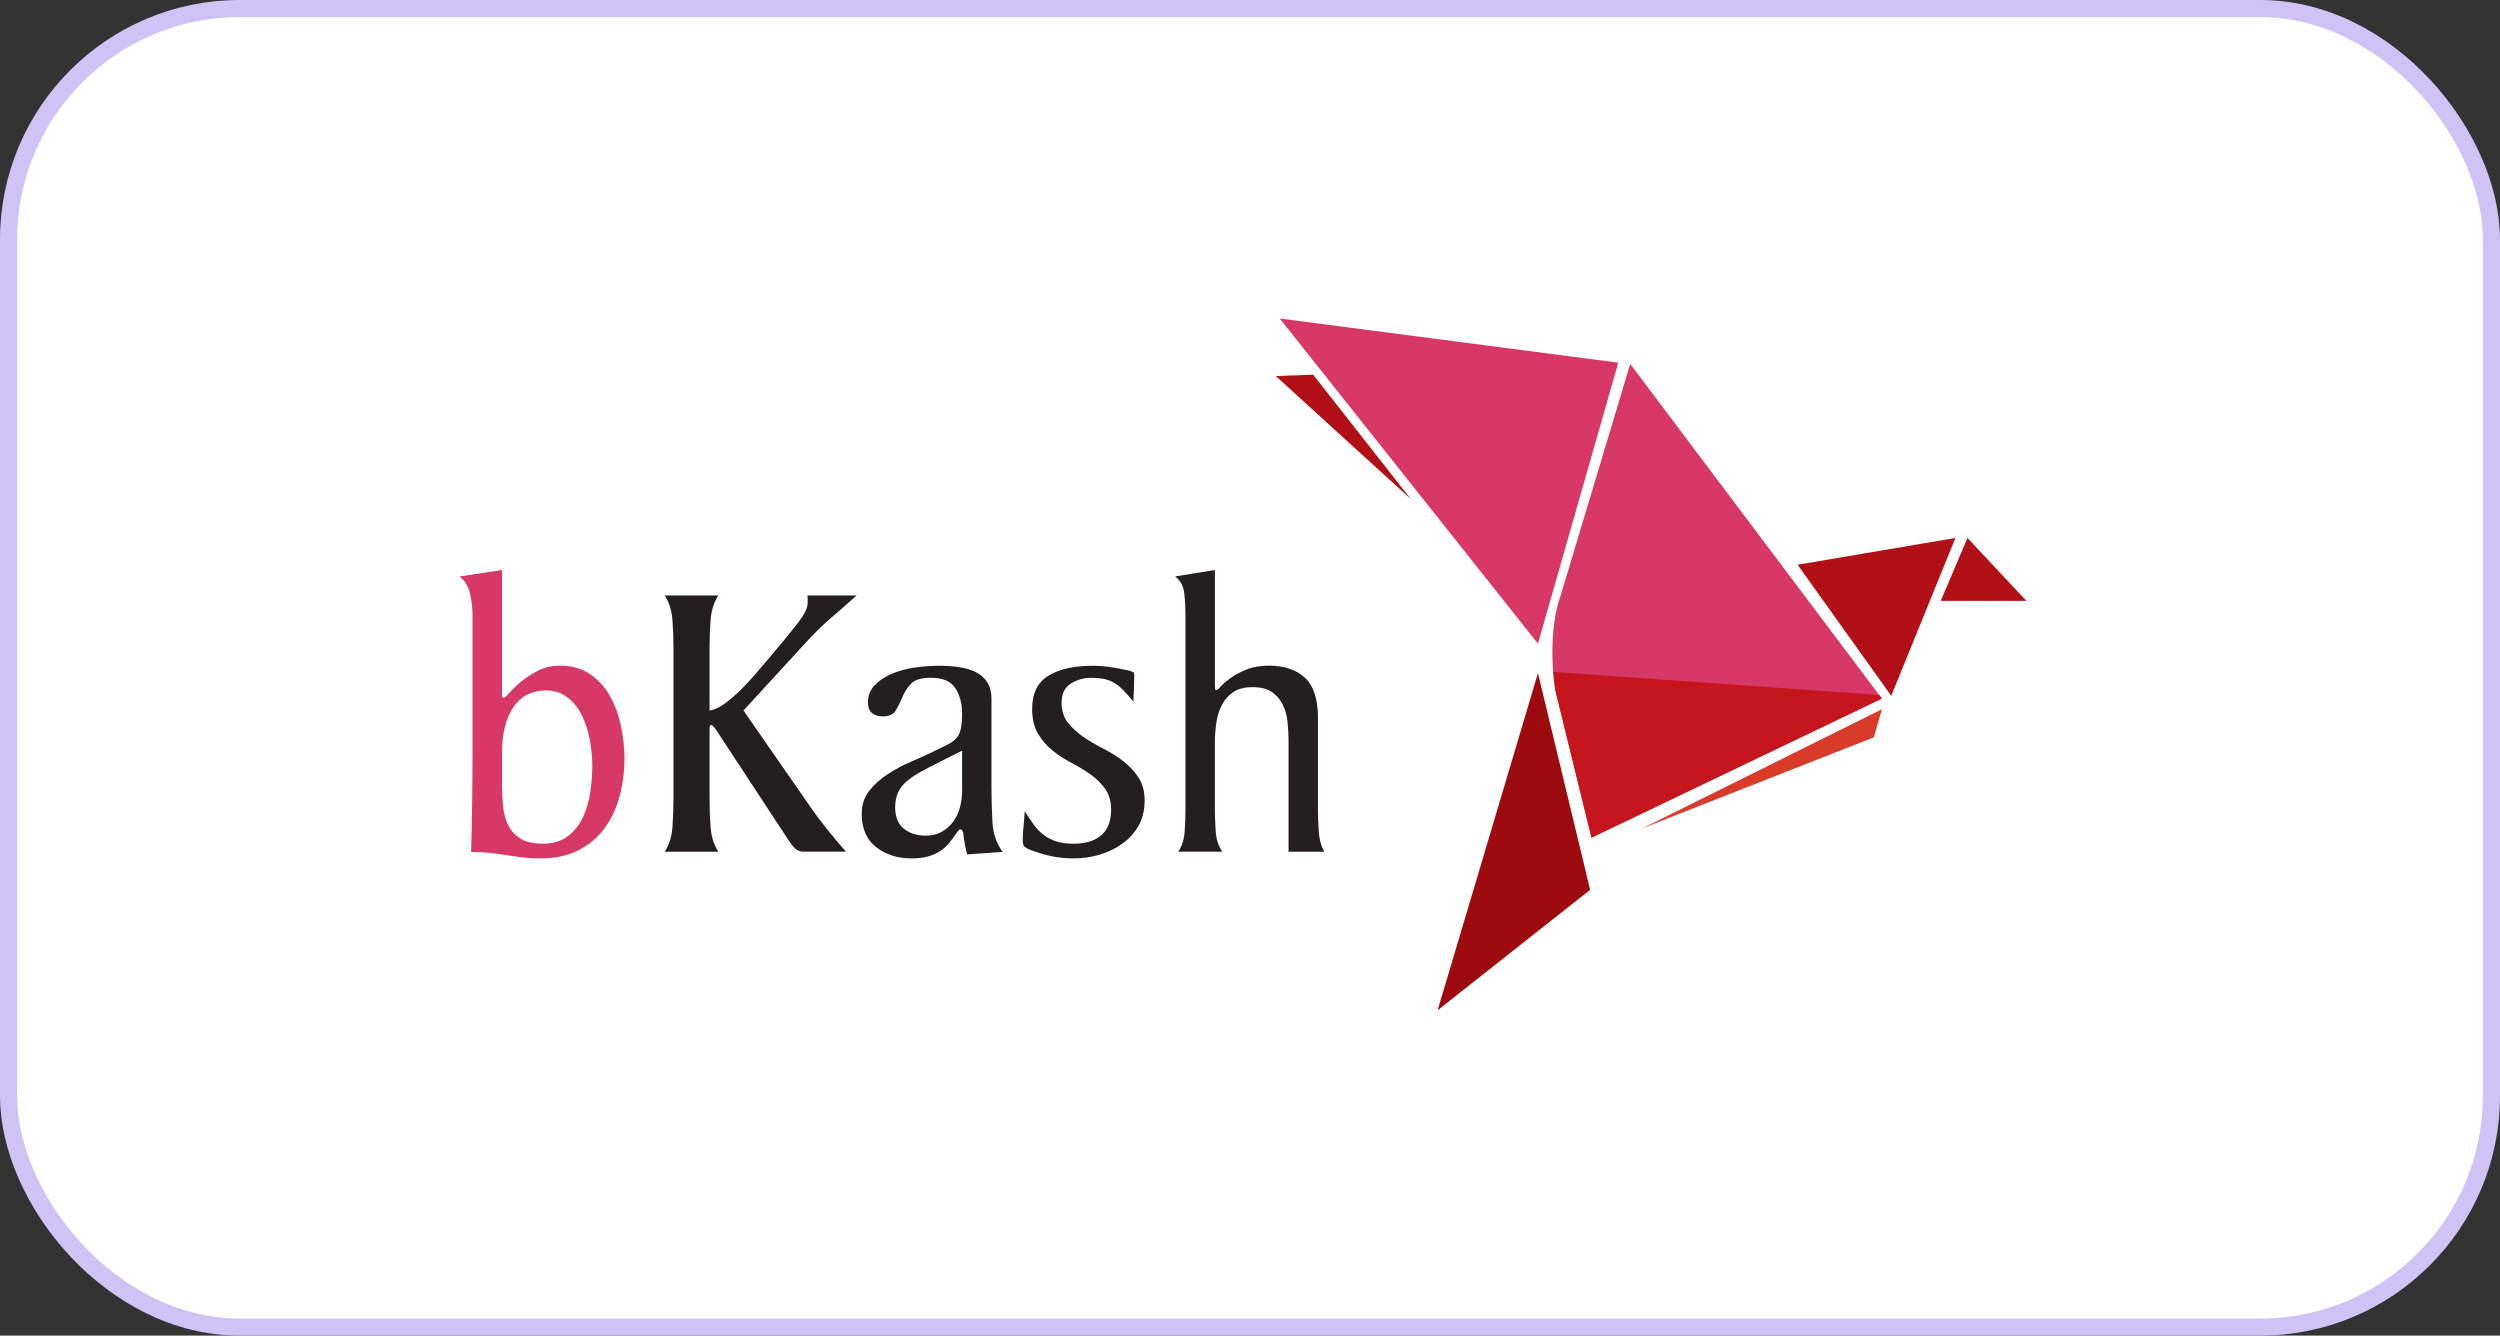 <svg width="146" height="78" viewBox="0 0 146 78" fill="none" xmlns="http://www.w3.org/2000/svg">
<rect x="0" y="0" width="146" height="78" fill="#333333" stroke="none"/>
<rect x="0.5" y="0.5" width="145" height="77" rx="13.5" fill="white" stroke="#CFC3F6"/>
<path d="M27.598 36.019C27.598 35.533 27.549 35.078 27.447 34.654C27.346 34.232 27.142 33.901 26.83 33.666L29.317 33.29V40.628C29.317 40.707 29.357 40.745 29.433 40.745C29.479 40.745 29.59 40.647 29.76 40.449C29.93 40.254 30.154 40.04 30.425 39.81C30.696 39.581 31.025 39.369 31.407 39.172C31.79 38.975 32.221 38.876 32.705 38.876C33.406 38.876 33.999 39.044 34.48 39.382C34.964 39.721 35.35 40.151 35.639 40.678C35.927 41.206 36.137 41.786 36.269 42.421C36.403 43.056 36.468 43.68 36.468 44.292C36.468 45.077 36.372 45.823 36.178 46.53C35.983 47.235 35.688 47.856 35.291 48.391C34.895 48.925 34.387 49.349 33.764 49.66C33.143 49.976 32.405 50.132 31.551 50.132C31.176 50.132 30.836 50.113 30.524 50.073C30.213 50.035 29.907 49.991 29.603 49.943C29.301 49.895 28.982 49.853 28.648 49.813C28.313 49.775 27.937 49.754 27.516 49.754C27.541 48.766 27.562 47.782 27.575 46.801C27.589 45.823 27.595 44.839 27.595 43.85V36.019H27.598ZM34.44 43.184C34.339 42.658 34.184 42.184 33.974 41.758C33.764 41.335 33.483 40.988 33.133 40.722C32.783 40.456 32.369 40.321 31.885 40.321C31.059 40.321 30.427 40.647 29.983 41.297C29.54 41.949 29.318 42.841 29.318 43.971V45.785C29.318 46.257 29.341 46.702 29.387 47.128C29.433 47.55 29.538 47.919 29.703 48.235C29.867 48.546 30.104 48.798 30.413 48.988C30.725 49.177 31.153 49.27 31.698 49.27C32.288 49.27 32.776 49.127 33.156 48.837C33.536 48.546 33.834 48.177 34.043 47.73C34.253 47.283 34.396 46.792 34.475 46.258C34.551 45.725 34.591 45.215 34.591 44.728C34.591 44.24 34.541 43.711 34.44 43.185V43.184Z" fill="#D83868"/>
<path d="M39.331 37.847C39.331 37.316 39.311 36.773 39.271 36.217C39.231 35.663 39.082 35.181 38.818 34.774H41.953C41.689 35.18 41.538 35.659 41.498 36.215C41.458 36.77 41.438 37.312 41.438 37.844V41.496C41.718 41.45 42.008 41.316 42.312 41.098C42.614 40.88 42.925 40.615 43.243 40.301C43.562 39.99 43.875 39.65 44.187 39.283C44.496 38.916 44.8 38.56 45.094 38.216C45.731 37.467 46.236 36.85 46.608 36.366C46.981 35.883 47.168 35.501 47.168 35.22V34.962C47.168 34.883 47.16 34.822 47.145 34.774H50.033C49.49 35.258 48.98 35.703 48.506 36.108C48.032 36.514 47.541 36.999 47.029 37.561L43.419 41.494L47.285 47.061C47.594 47.516 47.936 47.973 48.309 48.435C48.682 48.898 49.047 49.334 49.404 49.739H46.958C46.74 49.739 46.57 49.679 46.446 49.563C46.322 49.446 46.197 49.291 46.073 49.104L41.882 42.719C41.834 42.641 41.775 42.559 41.706 42.472C41.637 42.386 41.58 42.343 41.532 42.343C41.484 42.343 41.458 42.367 41.45 42.413C41.442 42.459 41.438 42.507 41.438 42.555V46.664C41.438 47.197 41.458 47.74 41.498 48.298C41.536 48.852 41.689 49.334 41.953 49.74H38.818C39.082 49.334 39.233 48.854 39.271 48.298C39.309 47.743 39.331 47.201 39.331 46.669V37.849V37.847Z" fill="#231F20"/>
<path d="M56.476 49.895C56.369 49.458 56.302 49.104 56.279 48.839C56.256 48.573 56.199 48.441 56.107 48.441C56.059 48.441 56.029 48.449 56.014 48.464C55.998 48.479 55.981 48.495 55.968 48.51C55.811 48.73 55.658 48.938 55.511 49.133C55.362 49.33 55.186 49.5 54.984 49.649C54.781 49.798 54.538 49.914 54.257 50.001C53.976 50.087 53.632 50.13 53.227 50.13C52.415 50.13 51.729 49.911 51.167 49.473C50.605 49.035 50.324 48.386 50.324 47.524C50.324 47.006 50.468 46.564 50.754 46.196C51.043 45.827 51.4 45.502 51.828 45.221C52.256 44.938 52.715 44.691 53.206 44.481C53.697 44.269 54.137 44.07 54.527 43.881C54.854 43.724 55.127 43.591 55.343 43.48C55.561 43.369 55.733 43.243 55.857 43.101C55.981 42.96 56.067 42.778 56.113 42.559C56.159 42.337 56.184 42.039 56.184 41.66C56.184 41.077 56.052 40.586 55.788 40.185C55.524 39.782 55.05 39.581 54.366 39.581C53.806 39.581 53.42 39.7 53.202 39.933C52.984 40.168 52.818 40.426 52.702 40.709C52.585 40.991 52.457 41.249 52.318 41.484C52.178 41.72 51.922 41.836 51.549 41.836C51.284 41.836 51.073 41.771 50.919 41.636C50.764 41.504 50.687 41.295 50.687 41.014C50.687 40.623 50.819 40.29 51.083 40.017C51.347 39.743 51.679 39.52 52.084 39.348C52.488 39.176 52.935 39.056 53.424 38.985C53.913 38.914 54.382 38.88 54.833 38.88C55.251 38.88 55.647 38.906 56.019 38.962C56.392 39.017 56.717 39.115 56.996 39.256C57.275 39.398 57.495 39.594 57.657 39.845C57.82 40.097 57.902 40.41 57.902 40.787V45.964C57.902 46.669 57.921 47.355 57.959 48.023C57.997 48.69 58.196 49.267 58.554 49.752L56.472 49.897L56.476 49.895ZM52.782 48.391C53.116 48.665 53.55 48.802 54.08 48.802C54.422 48.802 54.727 48.73 54.991 48.581C55.257 48.433 55.479 48.239 55.658 47.996C55.838 47.753 55.972 47.476 56.056 47.164C56.142 46.851 56.186 46.532 56.186 46.205V43.841L54.922 44.474C54.485 44.691 54.102 44.89 53.776 45.07C53.449 45.251 53.172 45.437 52.946 45.632C52.721 45.827 52.553 46.046 52.444 46.289C52.333 46.532 52.279 46.815 52.279 47.143C52.279 47.705 52.446 48.122 52.782 48.395V48.391Z" fill="#231F20"/>
<path d="M62.364 42.196C62.605 42.509 62.903 42.788 63.26 43.032C63.618 43.275 64.006 43.505 64.424 43.715C64.843 43.927 65.231 44.17 65.588 44.443C65.945 44.718 66.244 45.035 66.484 45.398C66.725 45.76 66.846 46.215 66.846 46.763C66.846 47.312 66.725 47.82 66.484 48.237C66.244 48.651 65.924 49.001 65.527 49.284C65.129 49.567 64.686 49.777 64.197 49.918C63.708 50.06 63.212 50.13 62.716 50.13C62.247 50.13 61.808 50.087 61.397 50.001C60.984 49.914 60.56 49.785 60.124 49.613C60 49.567 59.902 49.509 59.834 49.448C59.765 49.385 59.728 49.267 59.728 49.095C59.728 48.812 59.744 48.529 59.774 48.248C59.805 47.965 59.83 47.675 59.845 47.377C60.031 47.673 60.208 47.938 60.38 48.172C60.55 48.407 60.745 48.603 60.963 48.768C61.181 48.932 61.428 49.056 61.699 49.142C61.97 49.228 62.303 49.272 62.691 49.272C63.392 49.272 63.933 49.108 64.315 48.779C64.698 48.451 64.889 47.948 64.889 47.273C64.889 46.803 64.776 46.408 64.552 46.087C64.327 45.766 64.044 45.483 63.702 45.24C63.36 44.995 62.987 44.768 62.584 44.558C62.179 44.346 61.808 44.103 61.466 43.83C61.124 43.556 60.841 43.226 60.615 42.841C60.39 42.457 60.277 41.976 60.277 41.395C60.277 40.502 60.59 39.858 61.219 39.468C61.848 39.077 62.714 38.88 63.815 38.88C64.172 38.88 64.525 38.906 64.875 38.962C65.225 39.017 65.577 39.084 65.934 39.163C65.965 39.178 66.024 39.199 66.108 39.222C66.194 39.245 66.236 39.296 66.236 39.375C66.236 39.594 66.23 39.854 66.225 40.153C66.217 40.451 66.205 40.724 66.19 40.976C65.957 40.693 65.751 40.46 65.573 40.281C65.395 40.099 65.212 39.958 65.026 39.856C64.839 39.755 64.646 39.684 64.443 39.644C64.241 39.606 64.008 39.585 63.744 39.585C63.293 39.585 62.889 39.7 62.532 39.927C62.175 40.154 61.997 40.521 61.997 41.02C61.997 41.492 62.117 41.884 62.358 42.197L62.364 42.196Z" fill="#231F20"/>
<path d="M76.969 47.201C76.969 47.64 76.984 48.091 77.015 48.554C77.047 49.014 77.154 49.41 77.342 49.741H75.251V43.287C75.251 42.91 75.232 42.532 75.192 42.155C75.153 41.777 75.058 41.441 74.909 41.142C74.76 40.844 74.55 40.6 74.274 40.412C73.999 40.225 73.628 40.13 73.158 40.13C72.688 40.13 72.314 40.225 72.031 40.412C71.748 40.6 71.524 40.852 71.362 41.165C71.197 41.479 71.087 41.832 71.031 42.226C70.976 42.618 70.949 43.01 70.949 43.403V47.195C70.949 47.635 70.964 48.086 70.997 48.55C71.029 49.014 71.157 49.41 71.381 49.739H68.812C69.03 49.41 69.153 49.014 69.185 48.552C69.216 48.089 69.231 47.64 69.231 47.201V36.015C69.231 35.529 69.208 35.075 69.162 34.652C69.116 34.23 68.937 33.899 68.627 33.664L70.951 33.288V39.933C70.951 40.026 70.955 40.112 70.96 40.191C70.966 40.269 70.989 40.307 71.029 40.307C71.075 40.307 71.165 40.233 71.299 40.084C71.433 39.934 71.624 39.77 71.874 39.59C72.124 39.411 72.434 39.246 72.803 39.097C73.17 38.948 73.606 38.874 74.106 38.874C74.997 38.874 75.698 39.109 76.207 39.579C76.715 40.049 76.969 40.833 76.969 41.93V47.197V47.201Z" fill="#231F20"/>
<path d="M74.736 18.601L94.507 21.179L89.817 37.59L74.736 18.601Z" fill="#D83868"/>
<path d="M95.208 21.257L109.899 40.793L92.942 48.919L90.832 40.322C90.832 40.322 90.285 37.196 91.143 34.774L95.206 21.255L95.208 21.257Z" fill="#D83868"/>
<path d="M110.448 40.638L104.979 32.98L114.198 31.416L110.448 40.638Z" fill="#B11116"/>
<path d="M114.901 31.416L118.341 35.09H113.34L114.901 31.416Z" fill="#B11116"/>
<path d="M95.914 48.374L109.904 41.419L109.433 43.059L95.914 48.374Z" fill="#D93B2B"/>
<path d="M89.817 39.31L83.957 59L92.865 51.967L89.817 39.31Z" fill="#9E0B0F"/>
<path d="M82.395 29.15L76.69 21.882L74.502 21.96L82.395 29.15Z" fill="#B11116"/>
<path d="M90.711 39.239C90.761 39.898 90.835 40.324 90.835 40.324L92.945 48.921L109.903 40.795L109.748 40.588L90.711 39.239Z" fill="#C4161C"/>
</svg>
